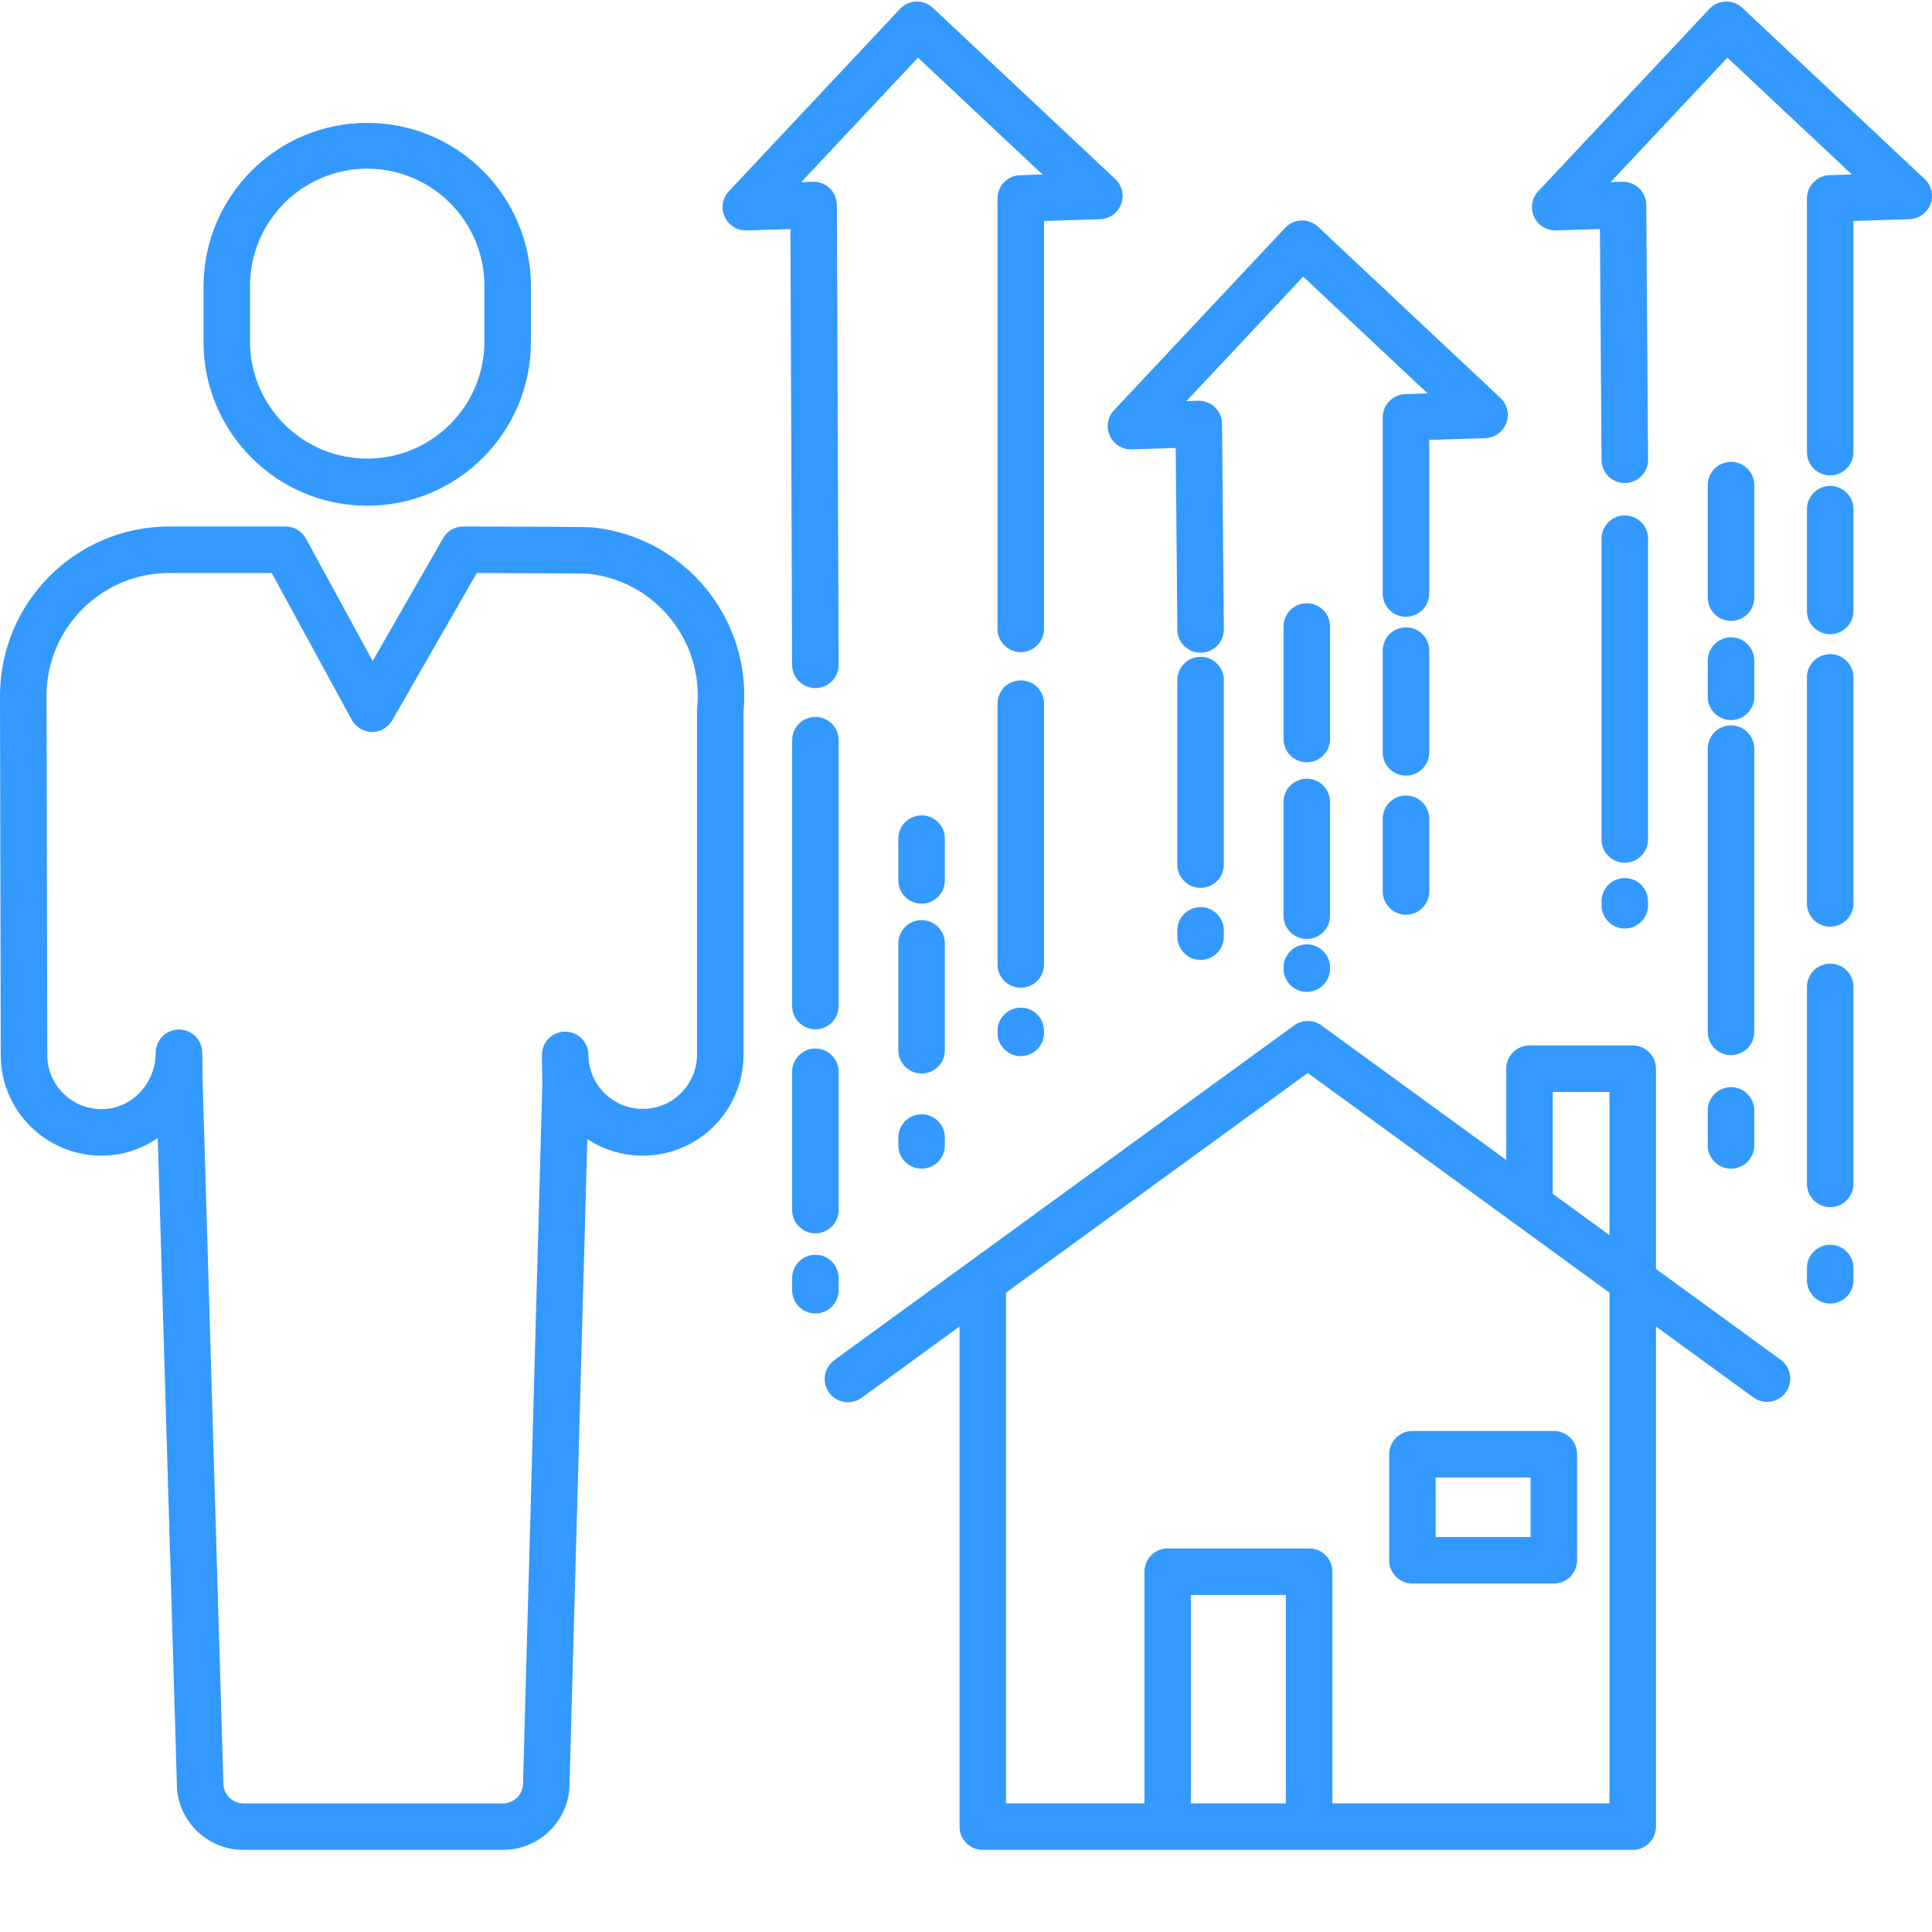 <?xml version="1.0"?>
<svg xmlns="http://www.w3.org/2000/svg" xmlns:xlink="http://www.w3.org/1999/xlink" xmlns:svgjs="http://svgjs.com/svgjs" version="1.1" width="512" height="512" x="0" y="0" viewBox="0 0 498.399 498" style="enable-background:new 0 0 512 512" xml:space="preserve" class=""><g><path xmlns="http://www.w3.org/2000/svg" d="m94.734 130.27c23.312-.027 42.207-18.922 42.234-42.234v-14.5c-.113-23.246-18.988-42.031-42.234-42.031s-42.121 18.785-42.234 42.031v14.5c.027 23.312 18.918 42.207 42.234 42.234zm-30.234-56.73c.023-16.688 13.547-30.211 30.234-30.23 16.688.02 30.215 13.547 30.234 30.234v14.5c-.098 16.633-13.605 30.062-30.234 30.062-16.633 0-30.141-13.43-30.238-30.062zm0 0" fill="#3399ff" data-original="#000000" style="" class=""/><path xmlns="http://www.w3.org/2000/svg" d="m26.188 297.926h.289c5.094-.059 10.047-1.648 14.223-4.562l4.957 167.684c0 .137.012.27.023.406.84 8.848 8.285 15.594 17.172 15.566h66.848c8.902.031 16.352-6.738 17.172-15.598.012-.137.02-.273.023-.41l4.617-167.355c7.988 5.254 18.215 5.703 26.629 1.164 8.418-4.539 13.664-13.328 13.664-22.887v-88.578c2.246-23.875-15.191-45.094-39.051-47.512-1.035-.105-12.215-.18-33.23-.223h-.012c-2.148.004-4.133 1.152-5.203 3.016l-18.172 31.684-17.207-31.57c-1.051-1.926-3.07-3.129-5.266-3.129h-30.016c-24.094.027-43.617 19.551-43.648 43.645 0 1.262.184 88.961.191 92.68.004 14.352 11.637 25.98 25.988 25.98zm-13.992-25.992c0-.914-.191-91.418-.191-92.664.02-17.473 14.176-31.629 31.648-31.648h26.449l20.633 37.863c1.039 1.906 3.027 3.102 5.203 3.129 2.172.023 4.188-1.133 5.27-3.016l21.777-37.965c11.402.027 26.82.09 28.676.164 17.336 1.82 29.938 17.32 28.18 34.66-.023.203-.031.406-.031.605v88.867c-.039 7.609-6.145 13.797-13.754 13.934-7.609.141-13.934-5.824-14.246-13.426l-.012-.602c-.055-3.273-2.723-5.898-6-5.898h-.051c-3.293.027-5.949 2.703-5.949 6 0 .27 0 .539.012.809l.102 6.41-5 181.289c-.328 2.625-2.562 4.59-5.207 4.582h-66.852c-2.641.008-4.875-1.953-5.207-4.574l-5.359-181.355-.121-7.797c-.047-3.281-2.719-5.914-6-5.91h-.047c-3.293.023-5.953 2.703-5.953 6 0 7.93-6.199 14.457-13.836 14.543h-.148c-7.727 0-13.988-6.266-13.988-13.996zm0 0" fill="#3399ff" data-original="#000000" style="" class=""/><path xmlns="http://www.w3.org/2000/svg" d="m388.57 299.039-47.676-34.707c-2.105-1.531-4.957-1.531-7.062 0l-118.559 86.312c-1.762 1.25-2.719 3.352-2.5 5.504.219 2.148 1.578 4.016 3.559 4.887 1.98.867 4.273.605 6.008-.691l25.191-18.34v129.016c0 3.312 2.688 6 6 6h167.66c3.316 0 6-2.688 6-6v-129.016l25.195 18.34c2.68 1.887 6.375 1.273 8.305-1.375 1.926-2.648 1.375-6.352-1.242-8.324l-32.258-23.484v-51.664c0-3.316-2.684-6-6-6h-26.621c-3.312 0-6 2.684-6 6zm-56.859 165.98h-24.477v-53.77h24.477zm83.48 0h-71.48v-59.77c0-3.316-2.684-6-6-6h-36.477c-3.316 0-6 2.684-6 6v59.77h-35.703v-131.754l77.832-56.664 77.832 56.664zm0-183.523v36.926l-14.621-10.645v-26.281zm0 0" fill="#3399ff" data-original="#000000" style="" class=""/><path xmlns="http://www.w3.org/2000/svg" d="m364.363 408.309h36.48c3.312 0 6-2.684 6-6v-27.359c0-3.312-2.688-6-6-6h-36.48c-3.312 0-6 2.688-6 6v27.359c0 3.316 2.688 6 6 6zm6-27.359h24.48v15.359h-24.48zm0 0" fill="#3399ff" data-original="#000000" style="" class=""/><path xmlns="http://www.w3.org/2000/svg" d="m331.113 249.684c0 3.312 2.688 6 6 6s6-2.688 6-6v-.273c0-3.312-2.688-6-6-6s-6 2.688-6 6zm0 0" fill="#3399ff" data-original="#000000" style="" class=""/><path xmlns="http://www.w3.org/2000/svg" d="m331.113 236.027c0 3.312 2.688 6 6 6s6-2.688 6-6v-29.34c0-3.312-2.688-6-6-6s-6 2.688-6 6zm0 0" fill="#3399ff" data-original="#000000" style="" class=""/><path xmlns="http://www.w3.org/2000/svg" d="m337.113 196.445c3.312 0 6-2.688 6-6v-29.02c0-3.316-2.688-6-6-6s-6 2.684-6 6v29.02c0 3.312 2.688 6 6 6zm0 0" fill="#3399ff" data-original="#000000" style="" class=""/><path xmlns="http://www.w3.org/2000/svg" d="m303.715 241.438c0 3.312 2.684 6 6 6 3.312 0 6-2.688 6-6v-1.629c0-3.312-2.688-6-6-6-3.316 0-6 2.688-6 6zm0 0" fill="#3399ff" data-original="#000000" style="" class=""/><path xmlns="http://www.w3.org/2000/svg" d="m309.715 228.844c3.312 0 6-2.684 6-6v-47.605c0-3.312-2.688-6-6-6-3.316 0-6 2.688-6 6v47.605c0 3.316 2.684 6 6 6zm0 0" fill="#3399ff" data-original="#000000" style="" class=""/><path xmlns="http://www.w3.org/2000/svg" d="m356.699 229.773c0 3.312 2.688 6 6 6 3.316 0 6-2.688 6-6v-18.75c0-3.312-2.684-6-6-6-3.312 0-6 2.688-6 6zm0 0" fill="#3399ff" data-original="#000000" style="" class=""/><path xmlns="http://www.w3.org/2000/svg" d="m362.699 199.887c3.316 0 6-2.688 6-6v-26.25c0-3.316-2.684-6-6-6-3.312 0-6 2.684-6 6v26.25c0 3.312 2.688 6 6 6zm0 0" fill="#3399ff" data-original="#000000" style="" class=""/><path xmlns="http://www.w3.org/2000/svg" d="m286.301 112.191c.992 2.219 3.23 3.613 5.656 3.527l11.352-.359.41 46.883c.027 3.293 2.703 5.945 6 5.945h.051c3.312-.027 5.977-2.738 5.949-6.051l-.465-53.02c-.016-1.617-.68-3.156-1.844-4.277-1.164-1.117-2.734-1.719-4.348-1.668l-3.004.098 30.129-32.105 32.109 30.133-5.789.184c-3.238.102-5.809 2.758-5.809 6v45.43c0 3.312 2.688 6 6 6s6-2.688 6-6v-39.621l14.457-.457c2.426-.078 4.566-1.605 5.422-3.879.859-2.27.262-4.832-1.508-6.492l-47.047-44.156c-2.418-2.27-6.215-2.148-8.48.266l-44.152 47.047c-1.66 1.77-2.09 4.363-1.09 6.574zm0 0" fill="#3399ff" data-original="#000000" style="" class=""/><path xmlns="http://www.w3.org/2000/svg" d="m440.551 295.281c0 3.312 2.688 6 6 6s6-2.688 6-6v-9.027c0-3.316-2.688-6-6-6s-6 2.684-6 6zm0 0" fill="#3399ff" data-original="#000000" style="" class=""/><path xmlns="http://www.w3.org/2000/svg" d="m440.551 265.996c0 3.316 2.688 6 6 6s6-2.684 6-6v-73.062c0-3.316-2.688-6-6-6s-6 2.684-6 6zm0 0" fill="#3399ff" data-original="#000000" style="" class=""/><path xmlns="http://www.w3.org/2000/svg" d="m440.551 179.551c0 3.312 2.688 6 6 6s6-2.688 6-6v-9.34c0-3.316-2.688-6-6-6s-6 2.684-6 6zm0 0" fill="#3399ff" data-original="#000000" style="" class=""/><path xmlns="http://www.w3.org/2000/svg" d="m446.551 159.969c3.312 0 6-2.688 6-6v-29.023c0-3.312-2.688-6-6-6s-6 2.688-6 6v29.023c0 3.312 2.688 6 6 6zm0 0" fill="#3399ff" data-original="#000000" style="" class=""/><path xmlns="http://www.w3.org/2000/svg" d="m413.148 233.332c0 3.316 2.688 6 6 6 3.316 0 6-2.684 6-6v-1.016c0-3.312-2.684-6-6-6-3.312 0-6 2.688-6 6zm0 0" fill="#3399ff" data-original="#000000" style="" class=""/><path xmlns="http://www.w3.org/2000/svg" d="m419.148 222.367c3.316 0 6-2.688 6-6v-77.605c0-3.316-2.684-6-6-6-3.312 0-6 2.684-6 6v77.605c0 3.312 2.688 6 6 6zm0 0" fill="#3399ff" data-original="#000000" style="" class=""/><path xmlns="http://www.w3.org/2000/svg" d="m472.133 168.547c-3.316 0-6 2.684-6 6v58.316c0 3.312 2.684 6 6 6 3.312 0 6-2.688 6-6v-58.316c0-3.316-2.688-6-6-6zm0 0" fill="#3399ff" data-original="#000000" style="" class=""/><path xmlns="http://www.w3.org/2000/svg" d="m472.133 248.395c-3.316 0-6 2.688-6 6v50.816c0 3.312 2.684 6 6 6 3.312 0 6-2.688 6-6v-50.816c0-3.312-2.688-6-6-6zm0 0" fill="#3399ff" data-original="#000000" style="" class=""/><path xmlns="http://www.w3.org/2000/svg" d="m472.133 320.91c-3.316 0-6 2.688-6 6v3.176c0 3.312 2.684 6 6 6 3.312 0 6-2.688 6-6v-3.176c0-3.312-2.688-6-6-6zm0 0" fill="#3399ff" data-original="#000000" style="" class=""/><path xmlns="http://www.w3.org/2000/svg" d="m472.133 125.156c-3.316 0-6 2.688-6 6v26.254c0 3.312 2.684 6 6 6 3.312 0 6-2.688 6-6v-26.254c0-3.312-2.688-6-6-6zm0 0" fill="#3399ff" data-original="#000000" style="" class=""/><path xmlns="http://www.w3.org/2000/svg" d="m449.461 1.824c-2.418-2.27-6.215-2.148-8.484.27l-44.152 47.043c-1.656 1.77-2.086 4.363-1.086 6.574.996 2.211 3.227 3.602 5.652 3.527l11.34-.359.418 59.574c.023 3.297 2.703 5.957 6 5.957h.043c3.316-.023 5.984-2.727 5.961-6.043l-.465-65.723c-.012-1.617-.676-3.16-1.84-4.281-1.168-1.121-2.734-1.723-4.352-1.672l-3.008.094 30.133-32.105 32.109 30.137-5.789.18c-3.238.105-5.812 2.762-5.809 6v65.434c0 3.316 2.684 6 6 6 3.312 0 6-2.684 6-6v-59.621l14.457-.457c2.426-.078 4.566-1.605 5.422-3.879.859-2.27.262-4.832-1.508-6.492zm0 0" fill="#3399ff" data-original="#000000" style="" class=""/><path xmlns="http://www.w3.org/2000/svg" d="m231.746 295.281c0 3.312 2.688 6 6 6 3.316 0 6-2.688 6-6v-2.031c0-3.316-2.684-6-6-6-3.312 0-6 2.684-6 6zm0 0" fill="#3399ff" data-original="#000000" style="" class=""/><path xmlns="http://www.w3.org/2000/svg" d="m231.746 270.746c0 3.312 2.688 6 6 6 3.316 0 6-2.688 6-6v-27.578c0-3.312-2.684-6-6-6-3.312 0-6 2.688-6 6zm0 0" fill="#3399ff" data-original="#000000" style="" class=""/><path xmlns="http://www.w3.org/2000/svg" d="m237.746 232.926c3.316 0 6-2.688 6-6v-10.785c0-3.312-2.684-6-6-6-3.312 0-6 2.688-6 6v10.785c0 3.312 2.688 6 6 6zm0 0" fill="#3399ff" data-original="#000000" style="" class=""/><path xmlns="http://www.w3.org/2000/svg" d="m204.348 332.637c0 3.312 2.688 6 6 6s6-2.688 6-6v-3.145c0-3.312-2.688-6-6-6s-6 2.688-6 6zm0 0" fill="#3399ff" data-original="#000000" style="" class=""/><path xmlns="http://www.w3.org/2000/svg" d="m204.348 311.965c0 3.312 2.688 6 6 6s6-2.688 6-6v-35.672c0-3.316-2.688-6-6-6s-6 2.684-6 6zm0 0" fill="#3399ff" data-original="#000000" style="" class=""/><path xmlns="http://www.w3.org/2000/svg" d="m210.348 265.324c3.312 0 6-2.688 6-6v-68.582c0-3.312-2.688-6-6-6s-6 2.688-6 6v68.582c0 3.312 2.688 6 6 6zm0 0" fill="#3399ff" data-original="#000000" style="" class=""/><path xmlns="http://www.w3.org/2000/svg" d="m257.328 266.254c0 3.312 2.688 6 6 6 3.316 0 6-2.688 6-6v-.512c0-3.312-2.684-6-6-6-3.312 0-6 2.688-6 6zm0 0" fill="#3399ff" data-original="#000000" style="" class=""/><path xmlns="http://www.w3.org/2000/svg" d="m263.328 254.605c3.316 0 6-2.688 6-6v-67.289c0-3.316-2.684-6-6-6-3.312 0-6 2.684-6 6v67.289c0 3.312 2.688 6 6 6zm0 0" fill="#3399ff" data-original="#000000" style="" class=""/><path xmlns="http://www.w3.org/2000/svg" d="m192.59 59.242 11.316-.359.441 112.449c.012 3.305 2.695 5.977 6 5.977h.023c3.316-.012 5.988-2.711 5.977-6.023l-.461-118.621c-.008-1.617-.668-3.168-1.836-4.293-1.164-1.125-2.738-1.73-4.355-1.68l-3.008.098 30.133-32.109 32.109 30.137-5.789.18c-3.242.105-5.812 2.762-5.812 6v111.031c0 3.312 2.688 6 6 6 3.316 0 6-2.688 6-6v-105.219l14.457-.457c2.426-.078 4.566-1.609 5.426-3.879.855-2.27.262-4.836-1.512-6.496l-47.043-44.152c-2.414-2.266-6.211-2.145-8.48.27l-44.152 47.043c-1.66 1.77-2.09 4.367-1.09 6.574 1 2.211 3.23 3.602 5.656 3.527zm0 0" fill="#3399ff" data-original="#000000" style="" class=""/></g></svg>
